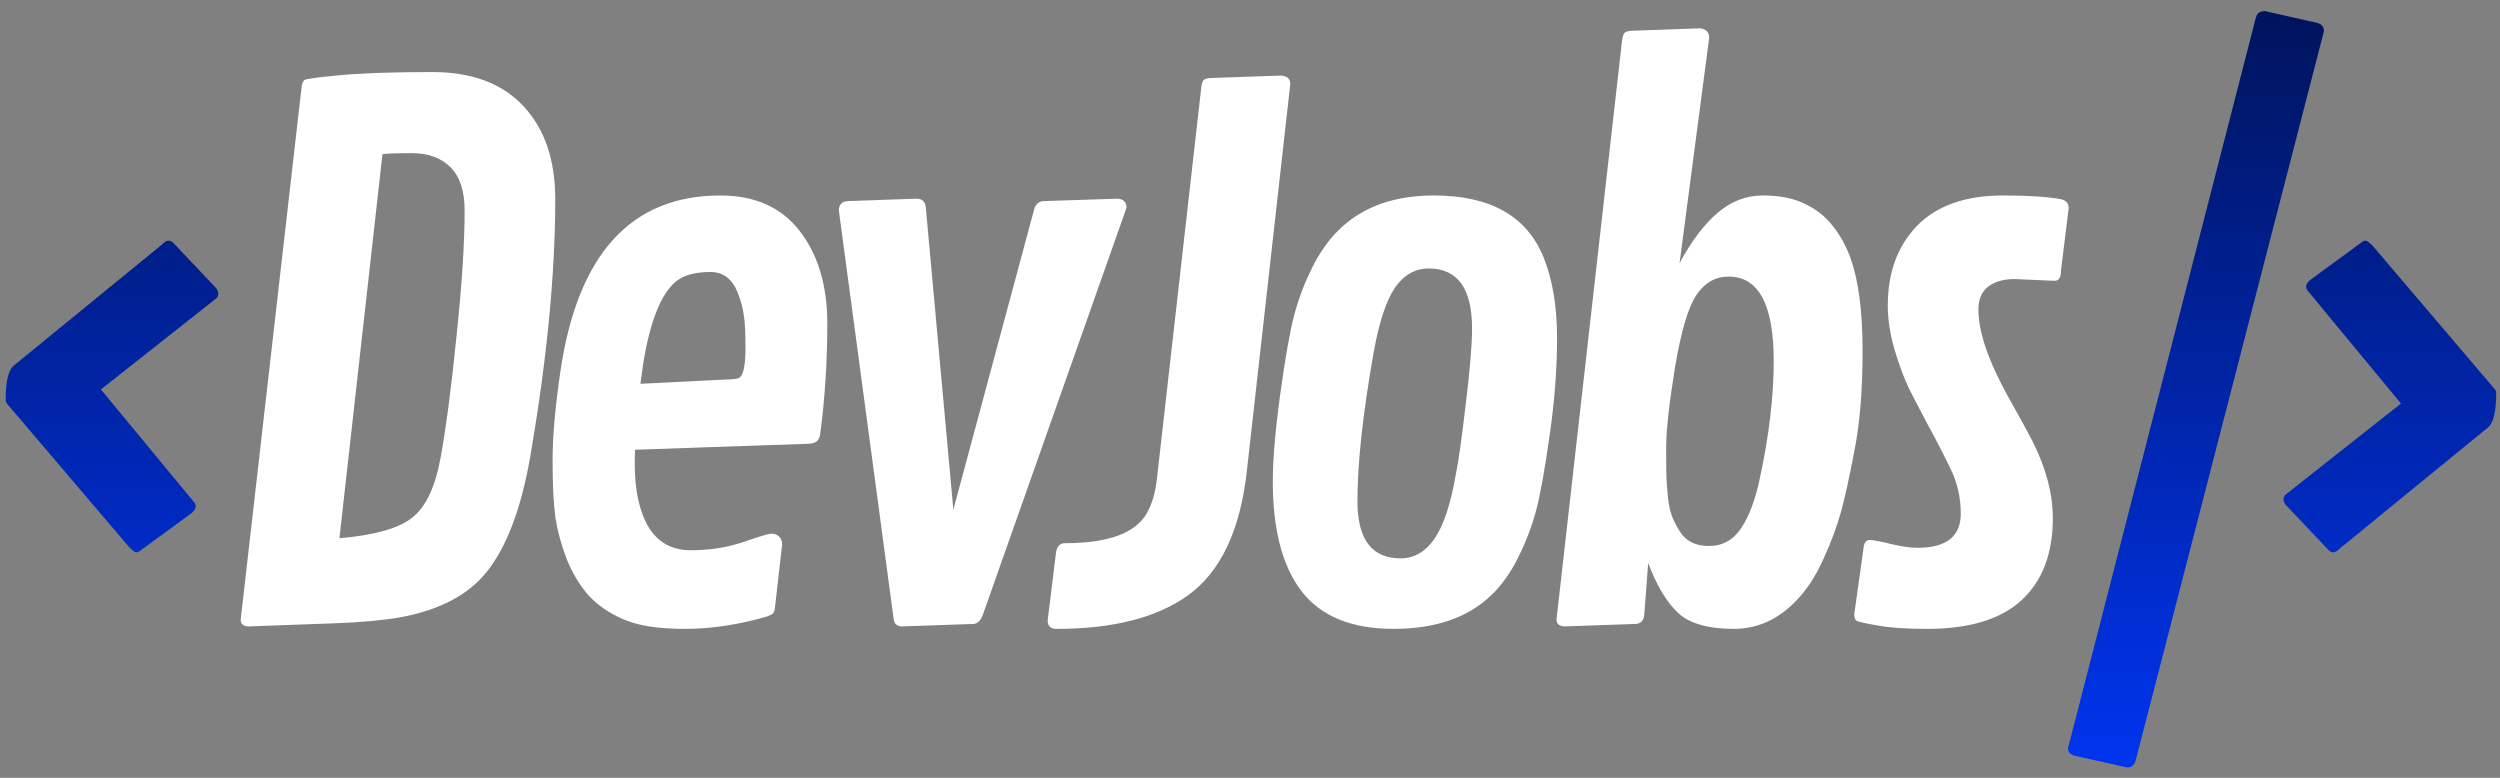 <svg width="180" height="56" viewBox="0 0 180 56" fill="none" xmlns="http://www.w3.org/2000/svg">
<rect x="0" y="0" width="180" height="56" fill="#808080" stroke="none"/>
<path d="M7.264 28.039L13.916 36.088C14.034 36.206 14.094 36.333 14.094 36.469C14.094 36.604 14.001 36.757 13.815 36.926L10.209 39.566C10.04 39.702 9.904 39.77 9.803 39.77C9.718 39.77 9.549 39.643 9.295 39.389L0.561 29.131C0.459 29.012 0.408 28.902 0.408 28.801C0.408 27.531 0.586 26.719 0.941 26.363L11.605 17.654C11.825 17.434 11.995 17.324 12.113 17.324C12.249 17.324 12.367 17.375 12.469 17.477L15.592 20.777C15.676 20.913 15.719 21.04 15.719 21.158C15.719 21.277 15.668 21.387 15.566 21.488L7.264 28.039ZM167.325 2.242L153.817 54.572C153.733 55.029 153.513 55.258 153.157 55.258L149.399 54.42C149.061 54.318 148.892 54.141 148.892 53.887L162.374 1.455C162.425 1.218 162.492 1.057 162.577 0.973C162.662 0.871 162.823 0.812 163.06 0.795L166.665 1.607C167.105 1.675 167.325 1.887 167.325 2.242ZM172.871 29.055L166.219 21.006C166.101 20.887 166.041 20.76 166.041 20.625C166.041 20.49 166.135 20.337 166.321 20.168L169.926 17.527C170.095 17.392 170.222 17.324 170.307 17.324C170.409 17.324 170.586 17.451 170.84 17.705L179.575 27.963C179.676 28.081 179.727 28.191 179.727 28.293C179.727 29.562 179.549 30.375 179.194 30.73L168.53 39.44C168.31 39.66 168.132 39.77 167.996 39.77C167.878 39.77 167.768 39.719 167.666 39.617L164.543 36.316C164.459 36.181 164.416 36.054 164.416 35.935C164.416 35.817 164.467 35.707 164.569 35.605L172.871 29.055Z" fill="url(#paint0_linear_87_2)"/>
<path d="M21.722 6.203C21.756 6 21.815 5.856 21.9 5.771C21.985 5.687 22.839 5.568 24.464 5.416C26.089 5.264 28.315 5.188 31.142 5.188C33.986 5.188 36.169 6.008 37.693 7.65C39.216 9.275 39.978 11.51 39.978 14.354C39.978 19.719 39.377 25.898 38.175 32.889C37.532 36.596 36.491 39.355 35.052 41.166C33.732 42.825 31.667 43.917 28.857 44.441C27.587 44.661 26.038 44.805 24.21 44.873L17.888 45.102C17.516 45.085 17.329 44.924 17.329 44.619L21.722 6.203ZM27.537 11.104L24.439 38.754C26.961 38.534 28.704 38.043 29.669 37.281C30.651 36.52 31.337 35.072 31.726 32.94C32.115 30.807 32.496 27.895 32.869 24.205C33.258 20.515 33.453 17.494 33.453 15.141C33.453 13.753 33.114 12.72 32.437 12.043C31.76 11.366 30.837 11.027 29.669 11.027C28.518 11.027 27.807 11.053 27.537 11.104ZM40.802 40.252C40.412 39.236 40.142 38.238 39.989 37.256C39.854 36.257 39.786 34.895 39.786 33.168C39.786 31.441 39.972 29.309 40.345 26.77C41.58 18.306 45.423 14.074 51.872 14.074C54.36 14.074 56.264 14.929 57.585 16.639C58.905 18.348 59.565 20.566 59.565 23.291C59.565 26.016 59.396 28.665 59.057 31.238C59.007 31.695 58.744 31.932 58.27 31.949L45.727 32.381C45.711 32.635 45.702 32.973 45.702 33.397C45.702 35.309 46.032 36.824 46.692 37.941C47.369 39.059 48.385 39.617 49.739 39.617C51.093 39.617 52.346 39.422 53.497 39.033C54.665 38.627 55.35 38.424 55.554 38.424C55.757 38.424 55.934 38.492 56.087 38.627C56.239 38.762 56.315 38.949 56.315 39.185L55.807 43.654C55.791 43.908 55.74 44.078 55.655 44.162C55.587 44.23 55.444 44.306 55.224 44.391C53.175 44.983 51.203 45.279 49.307 45.279C47.412 45.279 45.939 45.051 44.889 44.594C43.84 44.137 42.994 43.553 42.35 42.842C41.724 42.114 41.208 41.251 40.802 40.252ZM46.337 26.008L46.108 27.633L52.735 27.303C53.023 27.286 53.209 27.235 53.294 27.15C53.548 26.896 53.675 26.203 53.675 25.068C53.675 23.917 53.632 23.113 53.548 22.656C53.48 22.182 53.353 21.7 53.167 21.209C52.778 20.126 52.109 19.584 51.161 19.584C50.23 19.584 49.494 19.745 48.952 20.066C47.75 20.811 46.879 22.792 46.337 26.008ZM68.641 36.697L74.455 15.09C74.557 14.7 74.785 14.497 75.141 14.48L80.473 14.303C80.896 14.337 81.108 14.557 81.108 14.963L70.774 44.238C70.621 44.661 70.401 44.89 70.114 44.924L64.909 45.102C64.587 45.085 64.401 44.924 64.35 44.619L60.389 15.09C60.44 14.7 60.651 14.497 61.024 14.48L66.026 14.303C66.415 14.32 66.627 14.54 66.66 14.963L68.641 36.697ZM92.9 6.051L89.777 33.879C89.303 38.212 87.864 41.225 85.461 42.918C83.226 44.492 80.095 45.279 76.066 45.279C75.643 45.279 75.431 45.076 75.431 44.67L76.041 39.719C76.125 39.312 76.337 39.109 76.675 39.109C79.756 39.109 81.711 38.407 82.541 37.002C82.93 36.359 83.184 35.504 83.302 34.438L86.502 6.203C86.536 6 86.586 5.856 86.654 5.771C86.739 5.687 86.9 5.636 87.136 5.619L92.24 5.441C92.68 5.475 92.9 5.678 92.9 6.051ZM100.325 45.279C97.329 45.279 95.129 44.382 93.724 42.588C92.336 40.777 91.642 38.145 91.642 34.691C91.642 33.083 91.82 30.984 92.175 28.395C92.531 25.805 92.861 23.926 93.165 22.758C93.47 21.573 93.902 20.422 94.46 19.305C95.019 18.171 95.679 17.24 96.441 16.512C98.116 14.887 100.385 14.074 103.245 14.074C107.308 14.074 109.94 15.564 111.142 18.543C111.785 20.134 112.107 22.064 112.107 24.332C112.107 26.583 111.929 28.919 111.573 31.34C111.235 33.76 110.913 35.555 110.609 36.723C110.304 37.874 109.872 39.008 109.314 40.125C108.772 41.225 108.12 42.139 107.359 42.867C105.683 44.475 103.338 45.279 100.325 45.279ZM104.82 34.158C105.006 33.261 105.243 31.585 105.53 29.131C105.835 26.66 105.988 24.831 105.988 23.646C105.988 20.769 104.946 19.33 102.864 19.33C101.883 19.33 101.07 19.796 100.427 20.727C99.801 21.658 99.293 23.206 98.903 25.373C98.125 29.774 97.736 33.346 97.736 36.088C97.736 38.83 98.768 40.201 100.833 40.201C101.815 40.201 102.627 39.736 103.271 38.805C103.931 37.857 104.447 36.308 104.82 34.158ZM123.061 2.725L120.928 18.949C121.775 17.375 122.68 16.173 123.645 15.344C124.627 14.497 125.719 14.074 126.921 14.074C128.139 14.074 129.155 14.277 129.967 14.684C130.78 15.073 131.44 15.598 131.948 16.258C132.473 16.901 132.904 17.68 133.243 18.594C133.818 20.219 134.106 22.445 134.106 25.271C134.106 28.081 133.911 30.468 133.522 32.432C133.15 34.395 132.82 35.893 132.532 36.926C132.244 37.941 131.855 38.991 131.364 40.074C130.89 41.158 130.348 42.063 129.739 42.791C128.351 44.45 126.717 45.279 124.839 45.279C122.977 45.279 121.631 44.89 120.801 44.111C119.972 43.316 119.261 42.122 118.669 40.531L118.389 44.238C118.355 44.678 118.144 44.907 117.755 44.924L112.626 45.102C112.253 45.068 112.067 44.907 112.067 44.619L116.79 2.902C116.824 2.665 116.874 2.496 116.942 2.395C117.027 2.293 117.187 2.234 117.424 2.217L122.401 2.039C122.841 2.09 123.061 2.318 123.061 2.725ZM127.708 25.982C127.708 21.937 126.624 19.914 124.458 19.914C123.51 19.914 122.74 20.354 122.147 21.234C121.555 22.098 121.038 23.841 120.598 26.465C120.175 29.088 119.964 31.001 119.964 32.203C119.964 33.405 119.972 34.167 119.989 34.488C120.006 34.81 120.04 35.242 120.09 35.783C120.141 36.308 120.234 36.757 120.37 37.129C120.505 37.484 120.683 37.84 120.903 38.195C121.343 38.94 122.054 39.312 123.036 39.312C124.018 39.312 124.796 38.881 125.372 38.018C125.947 37.137 126.387 35.969 126.692 34.514C127.369 31.399 127.708 28.555 127.708 25.982ZM147.93 20.219L145.061 20.092C144.248 20.092 143.605 20.278 143.131 20.65C142.674 21.023 142.445 21.564 142.445 22.275C142.445 22.969 142.572 23.74 142.826 24.586C143.165 25.72 143.749 27.04 144.578 28.547C145.425 30.053 146.009 31.12 146.33 31.746C147.312 33.693 147.803 35.546 147.803 37.307C147.803 39.863 147.05 41.835 145.543 43.223C144.053 44.594 141.785 45.279 138.738 45.279C137.232 45.279 136.03 45.195 135.133 45.025C134.236 44.873 133.736 44.755 133.635 44.67C133.55 44.568 133.508 44.416 133.508 44.213L134.168 39.516C134.202 39.092 134.346 38.881 134.6 38.881C134.871 38.881 135.378 38.974 136.123 39.16C136.868 39.346 137.52 39.44 138.078 39.44C140.143 39.44 141.176 38.618 141.176 36.977C141.176 35.809 140.922 34.717 140.414 33.701C139.923 32.685 139.382 31.636 138.789 30.553C138.214 29.469 137.765 28.606 137.443 27.963C137.122 27.303 136.783 26.397 136.428 25.246C136.089 24.095 135.92 23.012 135.92 21.996C135.92 19.626 136.622 17.713 138.027 16.258C139.449 14.802 141.514 14.074 144.223 14.074C145.966 14.074 147.329 14.159 148.311 14.328C148.734 14.396 148.945 14.616 148.945 14.988L148.387 19.508C148.387 19.982 148.234 20.219 147.93 20.219Z" fill="white"/>
<defs>
<linearGradient id="paint0_linear_87_2" x1="89.5" y1="-4" x2="89.5" y2="61" gradientUnits="userSpaceOnUse">
<stop stop-color="#00114F"/>
<stop offset="1" stop-color="#0038FF"/>
</linearGradient>
</defs>
</svg>
